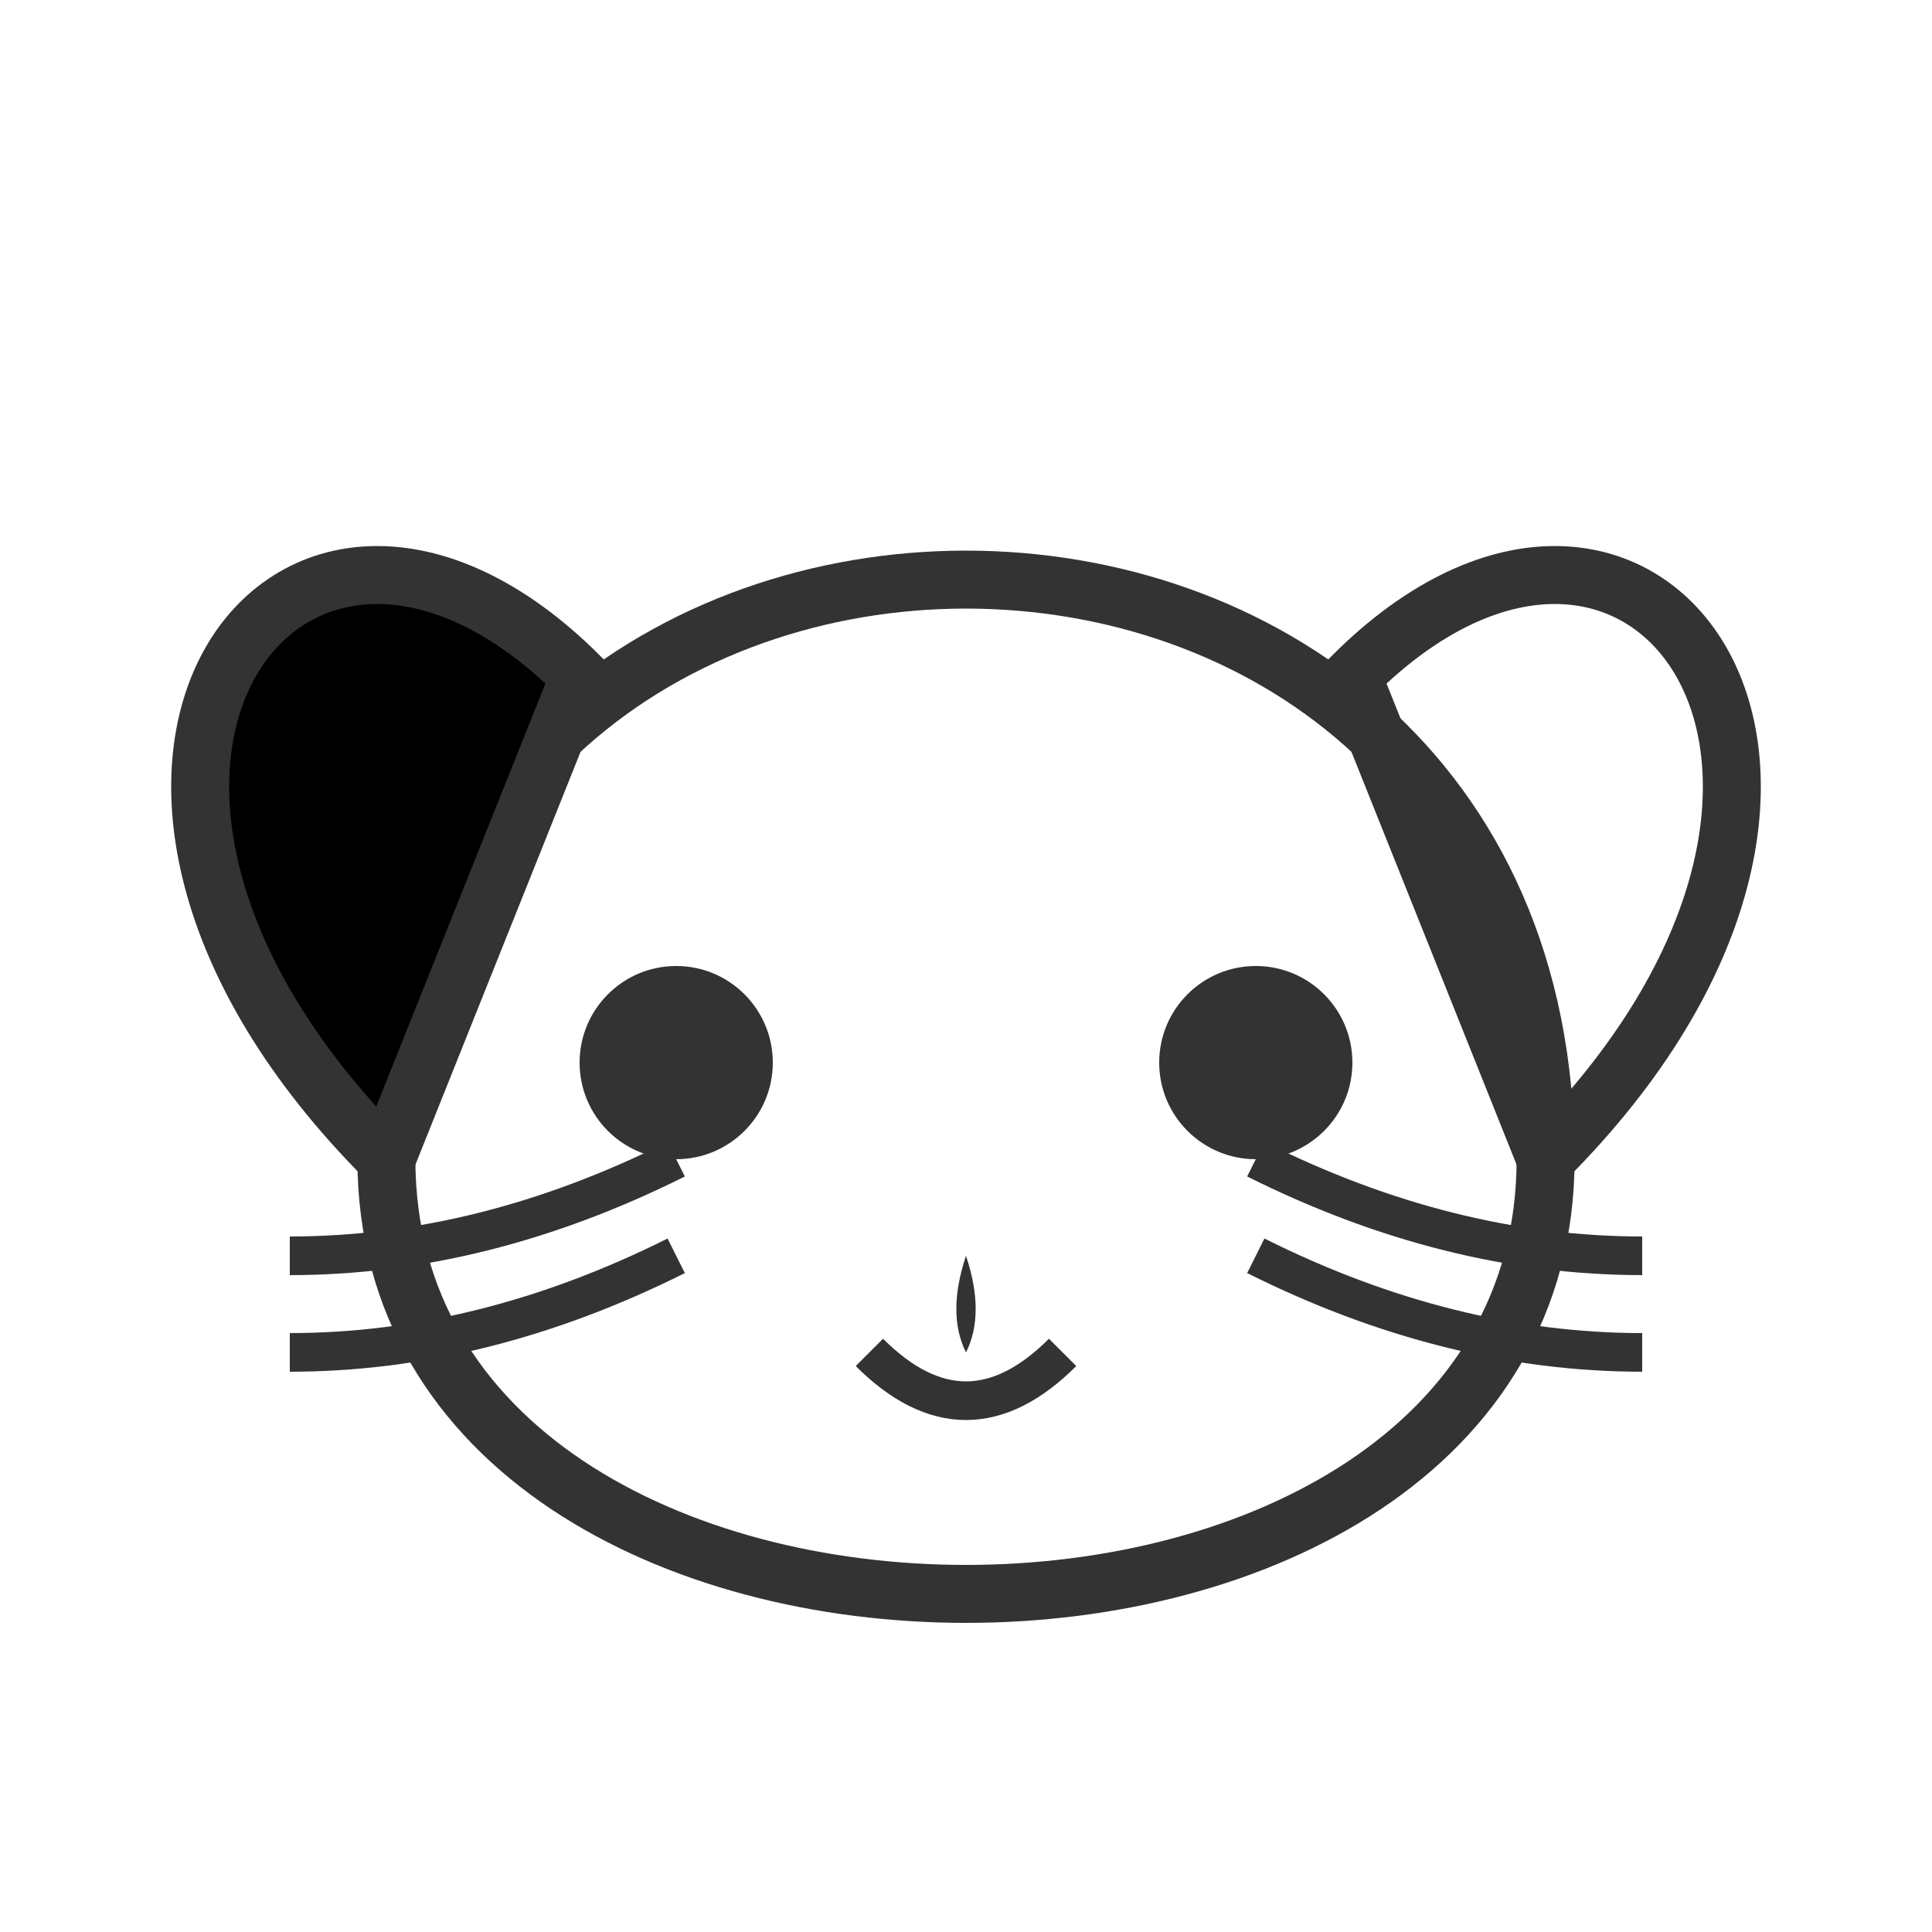 <svg
  width="100"
  height="100"
  viewBox="0 0 100 100"
  xmlns="http://www.w3.org/2000/svg"
  fill="none"
>
  <!-- Cat's Head -->
  <path
    d="M20 60 C20 20, 80 20, 80 60 C80 90, 20 90, 20 60 Z"
    fill="none"
    stroke="#333333"
    stroke-width="3"
  />

  <!-- Cat's Ears -->
  <path
    d="M20 60 C0 40, 15 20, 30 35 Z"
    fill="non"
    stroke="#333333"
    stroke-width="3"
  />
  <path
    d="M80 60 C100 40, 85 20, 70 35 Z"
    fill=""
    stroke="#333333"
    stroke-width="3"
  />

  <!-- Cat's Eyes -->
  <circle cx="35" cy="55" r="5" fill="#333333" />
  <circle cx="65" cy="55" r="5" fill="#333333" />

  <!-- Cat's Nose -->
  <path
    d="M50 65 Q49 68, 50 70 Q51 68, 50 65 Z"
    fill="#333333"
  />

  <!-- Cat's Mouth -->
  <path
    d="M45 70 Q50 75, 55 70"
    stroke="#333333"
    stroke-width="2"
    fill="none"
  />

  <!-- Cat's Whiskers -->
  <path
    d="M15 65 Q25 65, 35 60"
    stroke="#333333"
    stroke-width="2"
    fill="none"
  />
  <path
    d="M15 70 Q25 70, 35 65"
    stroke="#333333"
    stroke-width="2"
    fill="none"
  />
  <path
    d="M65 60 Q75 65, 85 65"
    stroke="#333333"
    stroke-width="2"
    fill="none"
  />
  <path
    d="M65 65 Q75 70, 85 70"
    stroke="#333333"
    stroke-width="2"
    fill="none"
  />
</svg>
